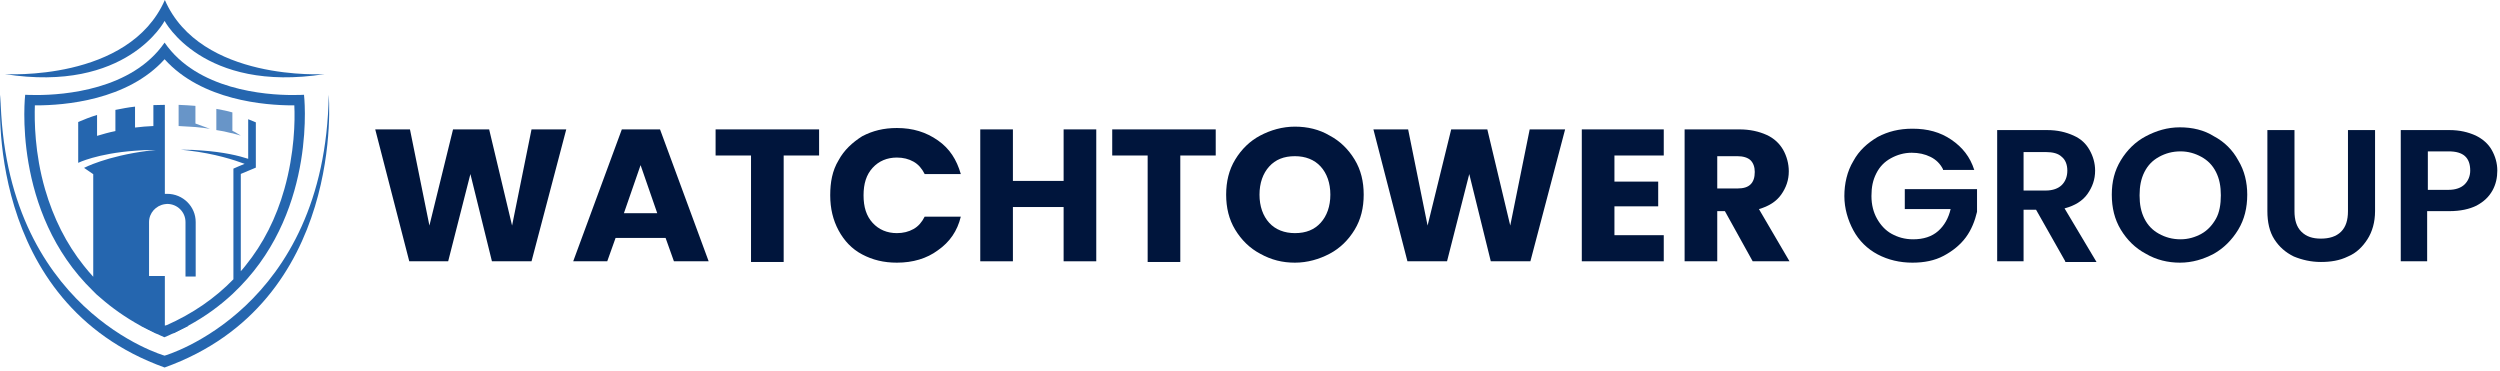 <svg width="533" height="79" viewBox="0 0 533 79" fill="none" xmlns="http://www.w3.org/2000/svg">
<path d="M120.725 27.586L113.322 55.707H104.88L100.289 37.106L95.55 55.707H87.256L80 27.586H87.405L91.551 48.091L96.587 27.586H104.287L109.175 48.091L113.322 27.586H120.725Z" fill="#00153C"/>
<path d="M141.904 50.727H131.241L129.464 55.707H122.208L132.574 27.586H140.719L151.086 55.707H143.681L141.904 50.727ZM140.126 45.455L136.572 35.202L133.018 45.455H140.126Z" fill="#00153C"/>
<path d="M174.631 27.586V33.152H167.078V55.854H160.117V33.152H152.565V27.586H174.631Z" fill="#00153C"/>
<path d="M178.78 34.176C179.964 31.979 181.741 30.368 183.815 29.05C186.036 27.878 188.406 27.292 191.218 27.292C194.625 27.292 197.439 28.171 199.956 29.929C202.474 31.686 203.954 34.03 204.844 37.106H197.142C196.549 35.934 195.809 35.055 194.772 34.469C193.737 33.883 192.551 33.591 191.218 33.591C189.146 33.591 187.369 34.323 186.036 35.787C184.702 37.252 184.109 39.156 184.109 41.646C184.109 44.136 184.702 46.04 186.036 47.505C187.369 48.969 189.146 49.702 191.218 49.702C192.551 49.702 193.737 49.409 194.772 48.823C195.809 48.237 196.549 47.358 197.142 46.187H204.844C204.104 49.262 202.474 51.606 199.956 53.363C197.586 55.121 194.625 56 191.218 56C188.406 56 186.036 55.414 183.815 54.242C181.592 53.07 179.964 51.313 178.78 49.116C177.594 46.919 177.003 44.429 177.003 41.646C177.003 38.863 177.446 36.373 178.78 34.176Z" fill="#00153C"/>
<path d="M233.724 27.586V55.707H226.763V44.137H215.952V55.707H208.993V27.586H215.952V38.571H226.763V27.586H233.724Z" fill="#00153C"/>
<path d="M259.192 27.586V33.152H251.639V55.854H244.68V33.152H237.127V27.586H259.192Z" fill="#00153C"/>
<path d="M268.674 54.096C266.451 52.924 264.674 51.167 263.342 48.97C262.009 46.773 261.416 44.283 261.416 41.5C261.416 38.717 262.009 36.227 263.342 34.03C264.674 31.833 266.451 30.076 268.674 28.904C270.895 27.732 273.412 27 276.077 27C278.744 27 281.261 27.586 283.482 28.904C285.705 30.076 287.482 31.833 288.814 34.03C290.147 36.227 290.74 38.717 290.74 41.5C290.74 44.283 290.147 46.773 288.814 48.97C287.482 51.167 285.705 52.924 283.482 54.096C281.261 55.268 278.744 56 276.077 56C273.412 56 271.042 55.414 268.674 54.096ZM281.558 47.505C282.891 46.041 283.631 43.99 283.631 41.5C283.631 39.01 282.891 36.959 281.558 35.495C280.224 34.03 278.3 33.298 276.077 33.298C273.709 33.298 271.932 34.03 270.598 35.495C269.265 36.959 268.525 39.01 268.525 41.5C268.525 43.99 269.265 46.041 270.598 47.505C271.932 48.97 273.856 49.702 276.077 49.702C278.447 49.702 280.224 48.97 281.558 47.505Z" fill="#00153C"/>
<path d="M333.683 27.586L326.279 55.707H317.837L313.246 37.106L308.508 55.707H300.066L292.81 27.586H300.213L304.361 48.091L309.395 27.586H317.097L321.985 48.091L326.13 27.586H333.683Z" fill="#00153C"/>
<path d="M344.198 33.005V38.718H353.528V43.99H344.198V50.142H354.713V55.707H337.239V27.586H354.713V33.152H344.198V33.005Z" fill="#00153C"/>
<path d="M373.671 55.707L367.748 45.016H366.118V55.707H359.159V27.586H370.857C373.08 27.586 375.004 28.026 376.634 28.758C378.262 29.49 379.446 30.662 380.188 31.98C380.928 33.298 381.372 34.909 381.372 36.52C381.372 38.424 380.779 40.036 379.743 41.5C378.706 42.965 377.078 43.99 375.004 44.576L381.52 55.707H373.671ZM366.118 40.182H370.413C371.746 40.182 372.634 39.889 373.227 39.303C373.82 38.718 374.116 37.839 374.116 36.667C374.116 35.642 373.82 34.763 373.227 34.177C372.634 33.591 371.597 33.298 370.413 33.298H366.118V40.182Z" fill="#00153C"/>
<path d="M414.247 36.08C413.654 34.909 412.765 34.03 411.58 33.444C410.396 32.858 409.063 32.565 407.582 32.565C405.952 32.565 404.472 33.005 403.139 33.737C401.807 34.469 400.77 35.495 400.03 36.959C399.289 38.424 398.993 39.889 398.993 41.793C398.993 43.697 399.437 45.308 400.177 46.626C400.917 47.944 401.954 49.116 403.288 49.848C404.621 50.58 406.102 51.02 407.879 51.02C410.1 51.02 411.877 50.434 413.21 49.262C414.542 48.091 415.431 46.48 415.875 44.575H406.102V40.328H421.503V45.161C421.059 47.065 420.319 48.969 419.133 50.581C417.949 52.191 416.319 53.51 414.394 54.535C412.47 55.56 410.247 56 407.73 56C405.065 56 402.547 55.414 400.326 54.242C398.104 53.07 396.326 51.313 395.142 49.116C393.958 46.919 393.218 44.429 393.218 41.793C393.218 39.156 393.809 36.52 395.142 34.323C396.326 32.126 398.104 30.515 400.326 29.197C402.547 28.025 404.916 27.439 407.73 27.439C410.987 27.439 413.654 28.171 416.024 29.782C418.392 31.394 420.022 33.444 420.91 36.227H414.247V36.08Z" fill="#00153C"/>
<path d="M440.311 55.707L434.092 44.722H431.425V55.707H425.798V27.732H436.46C438.681 27.732 440.459 28.172 442.088 28.904C443.718 29.636 444.753 30.661 445.495 31.98C446.236 33.298 446.679 34.763 446.679 36.374C446.679 38.278 446.086 39.889 445.05 41.353C444.013 42.818 442.385 43.843 440.164 44.429L446.976 55.853H440.311V55.707ZM431.425 40.621H436.164C437.646 40.621 438.83 40.182 439.571 39.449C440.311 38.717 440.755 37.692 440.755 36.374C440.755 35.055 440.311 34.03 439.571 33.444C438.83 32.712 437.646 32.419 436.164 32.419H431.425V40.621Z" fill="#00153C"/>
<path d="M457.49 54.096C455.269 52.924 453.491 51.166 452.158 48.969C450.827 46.772 450.234 44.282 450.234 41.5C450.234 38.717 450.827 36.373 452.158 34.176C453.491 31.979 455.269 30.222 457.49 29.05C459.712 27.878 462.081 27.146 464.747 27.146C467.412 27.146 469.93 27.732 472.003 29.05C474.224 30.222 476.001 31.979 477.187 34.176C478.519 36.373 479.112 38.863 479.112 41.5C479.112 44.282 478.519 46.772 477.187 48.969C475.854 51.166 474.077 52.924 472.003 54.096C469.782 55.267 467.412 56 464.747 56C462.23 56 459.712 55.414 457.49 54.096ZM469.338 49.848C470.67 49.116 471.707 47.944 472.447 46.626C473.187 45.308 473.484 43.55 473.484 41.646C473.484 39.742 473.187 38.131 472.447 36.666C471.707 35.202 470.67 34.176 469.338 33.444C468.005 32.712 466.524 32.272 464.895 32.272C463.118 32.272 461.637 32.712 460.304 33.444C458.972 34.176 457.935 35.202 457.195 36.666C456.455 38.131 456.158 39.742 456.158 41.646C456.158 43.55 456.455 45.161 457.195 46.626C457.935 48.09 458.972 49.116 460.304 49.848C461.637 50.58 463.118 51.02 464.895 51.02C466.524 51.02 468.005 50.58 469.338 49.848Z" fill="#00153C"/>
<path d="M489.183 27.732V45.015C489.183 46.919 489.627 48.384 490.664 49.409C491.701 50.434 493.034 50.873 494.811 50.873C496.587 50.873 498.069 50.434 499.106 49.409C500.141 48.384 500.587 46.919 500.587 45.015V27.732H506.362V45.015C506.362 47.358 505.769 49.409 504.732 51.02C503.695 52.631 502.364 53.949 500.587 54.682C498.809 55.56 496.883 55.853 494.811 55.853C492.738 55.853 490.811 55.414 489.034 54.682C487.257 53.803 485.926 52.631 484.889 51.02C483.852 49.409 483.406 47.358 483.406 45.015V27.732H489.183Z" fill="#00153C"/>
<path d="M531.389 40.621C530.649 41.939 529.612 42.965 527.984 43.843C526.502 44.575 524.577 45.015 522.207 45.015H517.469V55.707H511.841V27.732H522.207C524.43 27.732 526.207 28.172 527.835 28.904C529.316 29.636 530.502 30.661 531.242 31.98C531.982 33.298 532.426 34.763 532.426 36.374C532.426 37.838 532.13 39.303 531.389 40.621ZM525.467 39.303C526.207 38.571 526.651 37.545 526.651 36.374C526.651 33.591 525.17 32.273 522.06 32.273H517.616V40.475H522.06C523.54 40.475 524.725 40.035 525.467 39.303Z" fill="#00153C"/>
<path d="M35.092 78.352C-3.651 64.434 0.099 20.206 0.099 20.206C0.805 66.1 35.092 75.826 35.092 75.826C35.092 75.826 69.379 66.046 70.085 20.206C70.085 20.206 73.888 64.434 35.092 78.352Z" fill="#2566AF"/>
<path d="M69.216 15.799C43.188 19.884 35.092 4.46 35.092 4.46C35.092 4.46 27.05 19.884 1.022 15.799C1.022 15.799 27.485 17.465 35.146 0C42.753 17.465 69.216 15.799 69.216 15.799Z" fill="#2566AF"/>
<path d="M64.814 20.206C64.814 20.206 63.891 20.26 62.37 20.26C56.609 20.26 42.047 19.185 35.092 9.082C28.137 19.185 13.574 20.26 7.815 20.26C6.293 20.26 5.369 20.206 5.369 20.206C5.369 20.206 2.435 45.141 19.823 62.016C20.312 62.553 20.856 63.037 21.453 63.52C23.898 65.67 26.724 67.658 29.93 69.432C30.962 69.969 32.049 70.506 33.136 71.044C33.788 71.312 34.386 71.635 35.038 71.904C35.69 71.635 36.342 71.366 36.939 71.044C38.081 70.506 39.113 69.969 40.145 69.432C43.84 67.443 46.937 65.132 49.6 62.66C50.143 62.123 50.687 61.586 51.23 61.048C67.639 44.174 64.814 20.206 64.814 20.206ZM60.63 40.305C58.892 46.485 56.12 51.966 52.371 56.588C52.045 57.018 51.719 57.394 51.339 57.824V37.08L54.544 35.737V26.064C54.544 26.064 54.544 26.064 54.49 26.064C54.002 25.849 53.458 25.634 52.914 25.419V33.856C50.958 33.211 47.644 32.405 42.971 32.083C41.775 31.975 40.471 31.921 39.113 31.921C38.895 31.921 38.733 31.921 38.515 31.921C38.678 31.921 38.895 31.975 39.113 31.975C39.439 32.029 39.819 32.029 40.145 32.083C45.959 32.781 49.98 34.125 52.154 34.931L50.741 35.522L49.763 35.952V59.544C45.796 63.628 41.015 66.906 35.418 69.378C35.309 69.432 35.255 69.432 35.146 69.485V58.845H31.777V47.345C31.777 45.41 33.245 43.798 35.146 43.529C35.309 43.529 35.472 43.475 35.635 43.475C37.809 43.475 39.548 45.195 39.548 47.345V58.952H41.721V47.345C41.721 44.013 39.004 41.326 35.635 41.326C35.472 41.326 35.309 41.326 35.146 41.326V22.356C34.331 22.356 33.516 22.409 32.701 22.409V26.87C31.397 26.924 30.093 27.031 28.789 27.192V22.732C27.322 22.893 25.963 23.162 24.605 23.43V27.945C23.246 28.213 21.942 28.59 20.693 28.966V24.505C19.28 24.935 17.921 25.473 16.672 26.01V34.716C16.672 34.716 20.693 32.727 28.789 32.136C29.984 32.029 31.288 31.975 32.701 31.975C32.864 31.975 33.081 31.975 33.299 31.975C33.081 31.975 32.918 32.029 32.701 32.029C32.375 32.083 31.995 32.083 31.669 32.136C22.703 33.265 17.921 35.791 17.921 35.791L19.878 37.134V59.006C19.171 58.254 18.519 57.448 17.867 56.642C14.172 52.02 11.401 46.538 9.608 40.358C7.38 32.674 7.326 25.741 7.434 22.463C7.543 22.463 7.706 22.463 7.815 22.463C13.574 22.463 27.159 21.442 35.092 12.629C43.025 21.442 56.609 22.463 62.37 22.463C62.477 22.463 62.641 22.463 62.749 22.463C62.913 25.688 62.803 32.62 60.63 40.305Z" fill="#2566AF"/>
<path d="M40.254 69.432C39.221 69.969 38.135 70.506 37.048 71.044H33.19C32.049 70.506 31.016 69.969 29.984 69.432H40.254Z" fill="#2566AF"/>
<path opacity="0.69" d="M44.764 27.461C43.785 27.299 42.753 27.192 41.666 27.084C41.395 27.084 41.069 27.031 40.797 27.031C39.928 26.977 39.004 26.923 38.08 26.87V22.355C39.276 22.409 40.471 22.463 41.666 22.57V26.332L44.764 27.461Z" fill="#2566AF"/>
<path opacity="0.69" d="M51.339 28.912C50.795 28.75 50.197 28.589 49.6 28.428C49.491 28.428 49.382 28.374 49.274 28.374C48.296 28.106 47.209 27.891 46.122 27.729V23.215C47.318 23.43 48.459 23.645 49.545 23.968V27.891C49.98 28.052 50.795 28.589 51.339 28.912Z" fill="#2566AF"/>
</svg>
